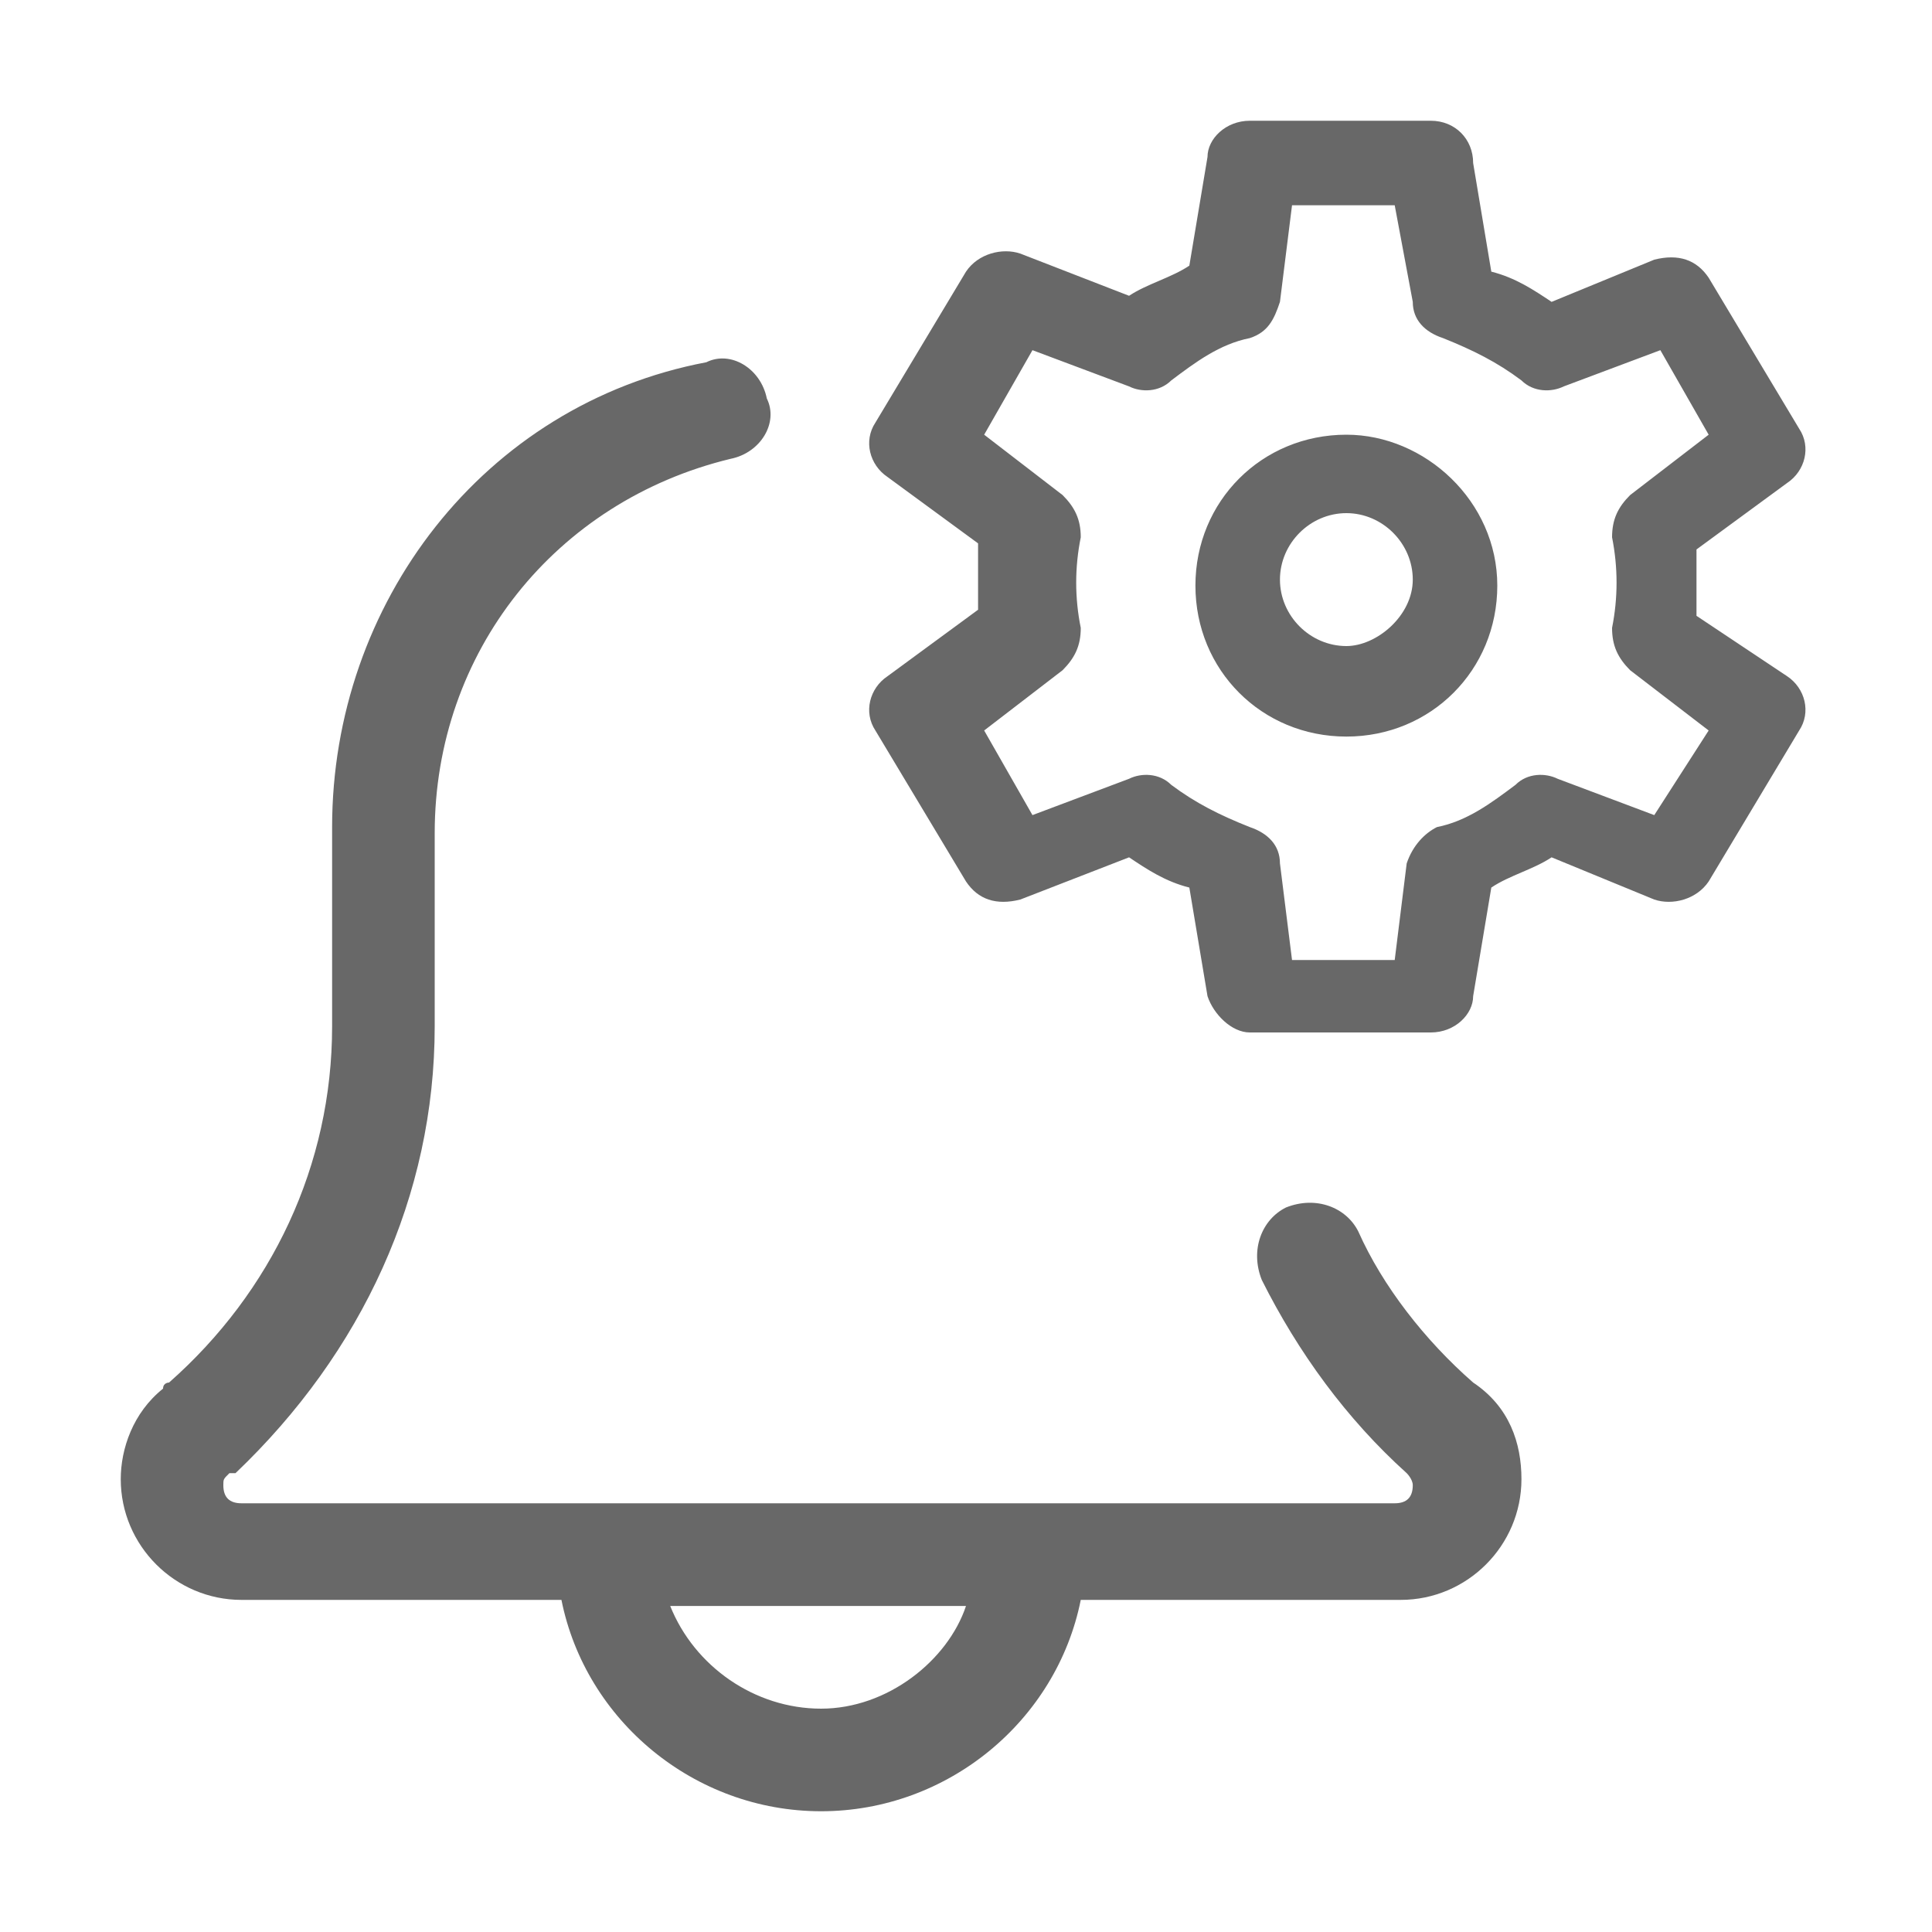 <svg width="20" height="20" viewBox="0 0 20 20" fill="none" xmlns="http://www.w3.org/2000/svg">
<path d="M15.25 14.312C14.75 13.875 14.312 13.312 14.062 12.75C13.938 12.5 13.625 12.375 13.312 12.5C13.062 12.625 12.938 12.938 13.062 13.25C13.438 14 13.938 14.688 14.562 15.25C14.562 15.25 14.625 15.312 14.625 15.375C14.625 15.5 14.562 15.562 14.438 15.562H2.5C2.375 15.562 2.312 15.5 2.312 15.375C2.312 15.312 2.312 15.312 2.375 15.25C2.375 15.25 2.375 15.25 2.438 15.25C3.75 14 4.5 12.375 4.5 10.625V8.625C4.5 6.75 5.75 5.188 7.562 4.75C7.875 4.688 8.062 4.375 7.938 4.125C7.875 3.812 7.562 3.625 7.312 3.75C5 4.188 3.438 6.25 3.438 8.562V10.625C3.438 12.062 2.812 13.375 1.75 14.312C1.75 14.312 1.688 14.312 1.688 14.375C1.375 14.625 1.25 15 1.25 15.312C1.25 16 1.812 16.562 2.5 16.562H5.812C6.062 17.812 7.188 18.75 8.5 18.75C9.812 18.75 10.938 17.812 11.188 16.562H14.5C15.188 16.562 15.75 16 15.75 15.312C15.75 14.938 15.625 14.562 15.25 14.312C15.312 14.312 15.312 14.312 15.25 14.312ZM8.5 17.688C7.812 17.688 7.188 17.25 6.938 16.625H10C9.812 17.188 9.188 17.688 8.5 17.688ZM13.938 4.5C13.062 4.5 12.375 5.188 12.375 6.062C12.375 6.938 13.062 7.625 13.938 7.625C14.812 7.625 15.5 6.938 15.5 6.062C15.5 5.188 14.75 4.5 13.938 4.5ZM13.938 6.688C13.562 6.688 13.25 6.375 13.25 6C13.25 5.625 13.562 5.312 13.938 5.312C14.312 5.312 14.625 5.625 14.625 6C14.625 6.375 14.25 6.688 13.938 6.688ZM17.562 6.375C17.562 6.125 17.562 5.938 17.562 5.688L18.5 5C18.688 4.875 18.75 4.625 18.625 4.438L17.688 2.875C17.562 2.688 17.375 2.625 17.125 2.688L16.062 3.125C15.875 3 15.688 2.875 15.438 2.812L15.25 1.688C15.25 1.438 15.062 1.25 14.812 1.25H12.938C12.688 1.25 12.5 1.438 12.5 1.625L12.312 2.75C12.125 2.875 11.875 2.938 11.688 3.062L10.562 2.625C10.375 2.562 10.125 2.625 10 2.812L9.062 4.375C8.938 4.562 9 4.812 9.188 4.938L10.125 5.625C10.125 5.875 10.125 6.062 10.125 6.312L9.188 7C9 7.125 8.938 7.375 9.062 7.562L10 9.125C10.125 9.312 10.312 9.375 10.562 9.312L11.688 8.875C11.875 9 12.062 9.125 12.312 9.188L12.5 10.312C12.562 10.5 12.75 10.688 12.938 10.688H14.812C15.062 10.688 15.25 10.5 15.25 10.312L15.438 9.188C15.625 9.062 15.875 9 16.062 8.875L17.125 9.312C17.312 9.375 17.562 9.312 17.688 9.125L18.625 7.562C18.75 7.375 18.688 7.125 18.5 7L17.562 6.375ZM17.125 8.438L16.125 8.062C16 8 15.812 8 15.688 8.125C15.438 8.312 15.188 8.5 14.875 8.562C14.75 8.625 14.625 8.75 14.562 8.938L14.438 9.938H13.375L13.25 8.938C13.25 8.75 13.125 8.625 12.938 8.562C12.625 8.438 12.375 8.312 12.125 8.125C12 8 11.812 8 11.688 8.062L10.688 8.438L10.188 7.562L11 6.938C11.125 6.812 11.188 6.688 11.188 6.5C11.125 6.188 11.125 5.875 11.188 5.562C11.188 5.375 11.125 5.25 11 5.125L10.188 4.5L10.688 3.625L11.688 4C11.812 4.062 12 4.062 12.125 3.938C12.375 3.75 12.625 3.562 12.938 3.5C13.125 3.438 13.188 3.312 13.25 3.125L13.375 2.125H14.438L14.625 3.125C14.625 3.312 14.75 3.438 14.938 3.5C15.25 3.625 15.5 3.75 15.75 3.938C15.875 4.062 16.062 4.062 16.188 4L17.188 3.625L17.688 4.5L16.875 5.125C16.75 5.25 16.688 5.375 16.688 5.562C16.75 5.875 16.75 6.188 16.688 6.5C16.688 6.688 16.75 6.812 16.875 6.938L17.688 7.562L17.125 8.438Z" fill="#686868"/>
</svg>
